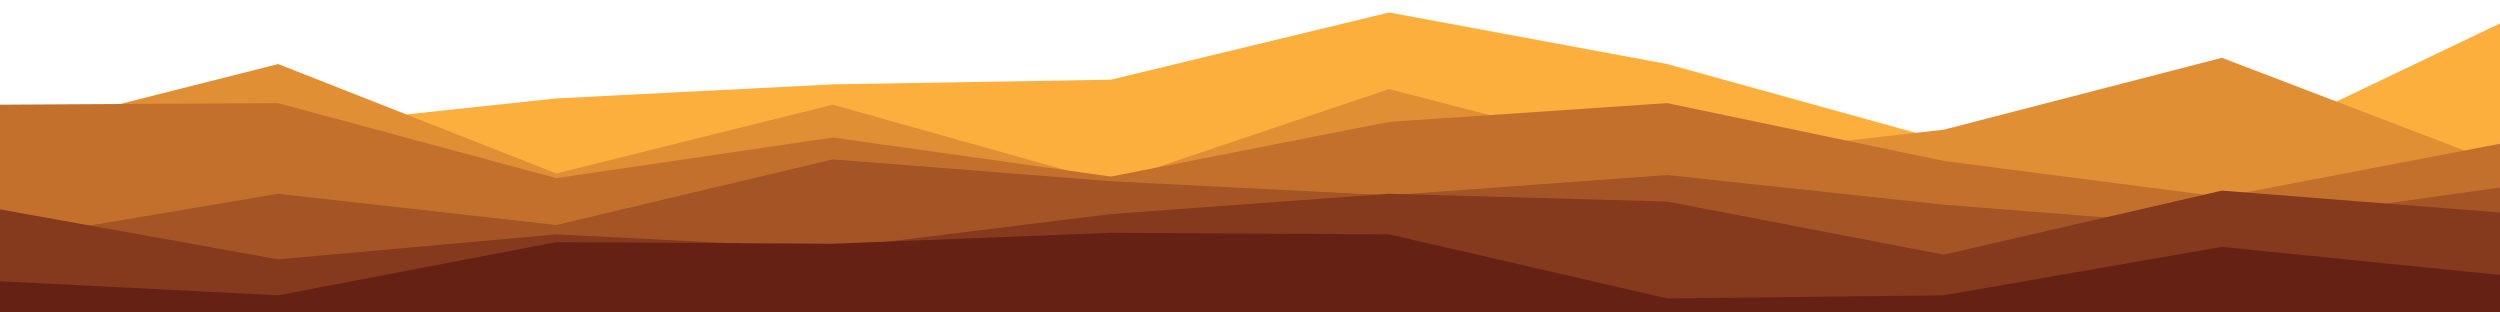 <svg id="visual" viewBox="0 0 1600 200" width="1600" height="200" xmlns="http://www.w3.org/2000/svg" xmlns:xlink="http://www.w3.org/1999/xlink" version="1.1"><path d="M0 83L178 82L356 63L533 54L711 51L889 8L1067 41L1244 90L1422 100L1600 15L1600 201L1422 201L1244 201L1067 201L889 201L711 201L533 201L356 201L178 201L0 201Z" fill="#fcaf3c"></path><path d="M0 86L178 41L356 111L533 67L711 117L889 57L1067 103L1244 83L1422 37L1600 105L1600 201L1422 201L1244 201L1067 201L889 201L711 201L533 201L356 201L178 201L0 201Z" fill="#e18f34"></path><path d="M0 67L178 66L356 114L533 88L711 113L889 78L1067 66L1244 103L1422 126L1600 92L1600 201L1422 201L1244 201L1067 201L889 201L711 201L533 201L356 201L178 201L0 201Z" fill="#c4702d"></path><path d="M0 154L178 124L356 144L533 102L711 116L889 125L1067 112L1244 131L1422 145L1600 120L1600 201L1422 201L1244 201L1067 201L889 201L711 201L533 201L356 201L178 201L0 201Z" fill="#a55425"></path><path d="M0 134L178 166L356 150L533 159L711 137L889 124L1067 129L1244 163L1422 122L1600 136L1600 201L1422 201L1244 201L1067 201L889 201L711 201L533 201L356 201L178 201L0 201Z" fill="#85391d"></path><path d="M0 180L178 189L356 155L533 156L711 149L889 150L1067 191L1244 189L1422 158L1600 176L1600 201L1422 201L1244 201L1067 201L889 201L711 201L533 201L356 201L178 201L0 201Z" fill="#652114"></path></svg>